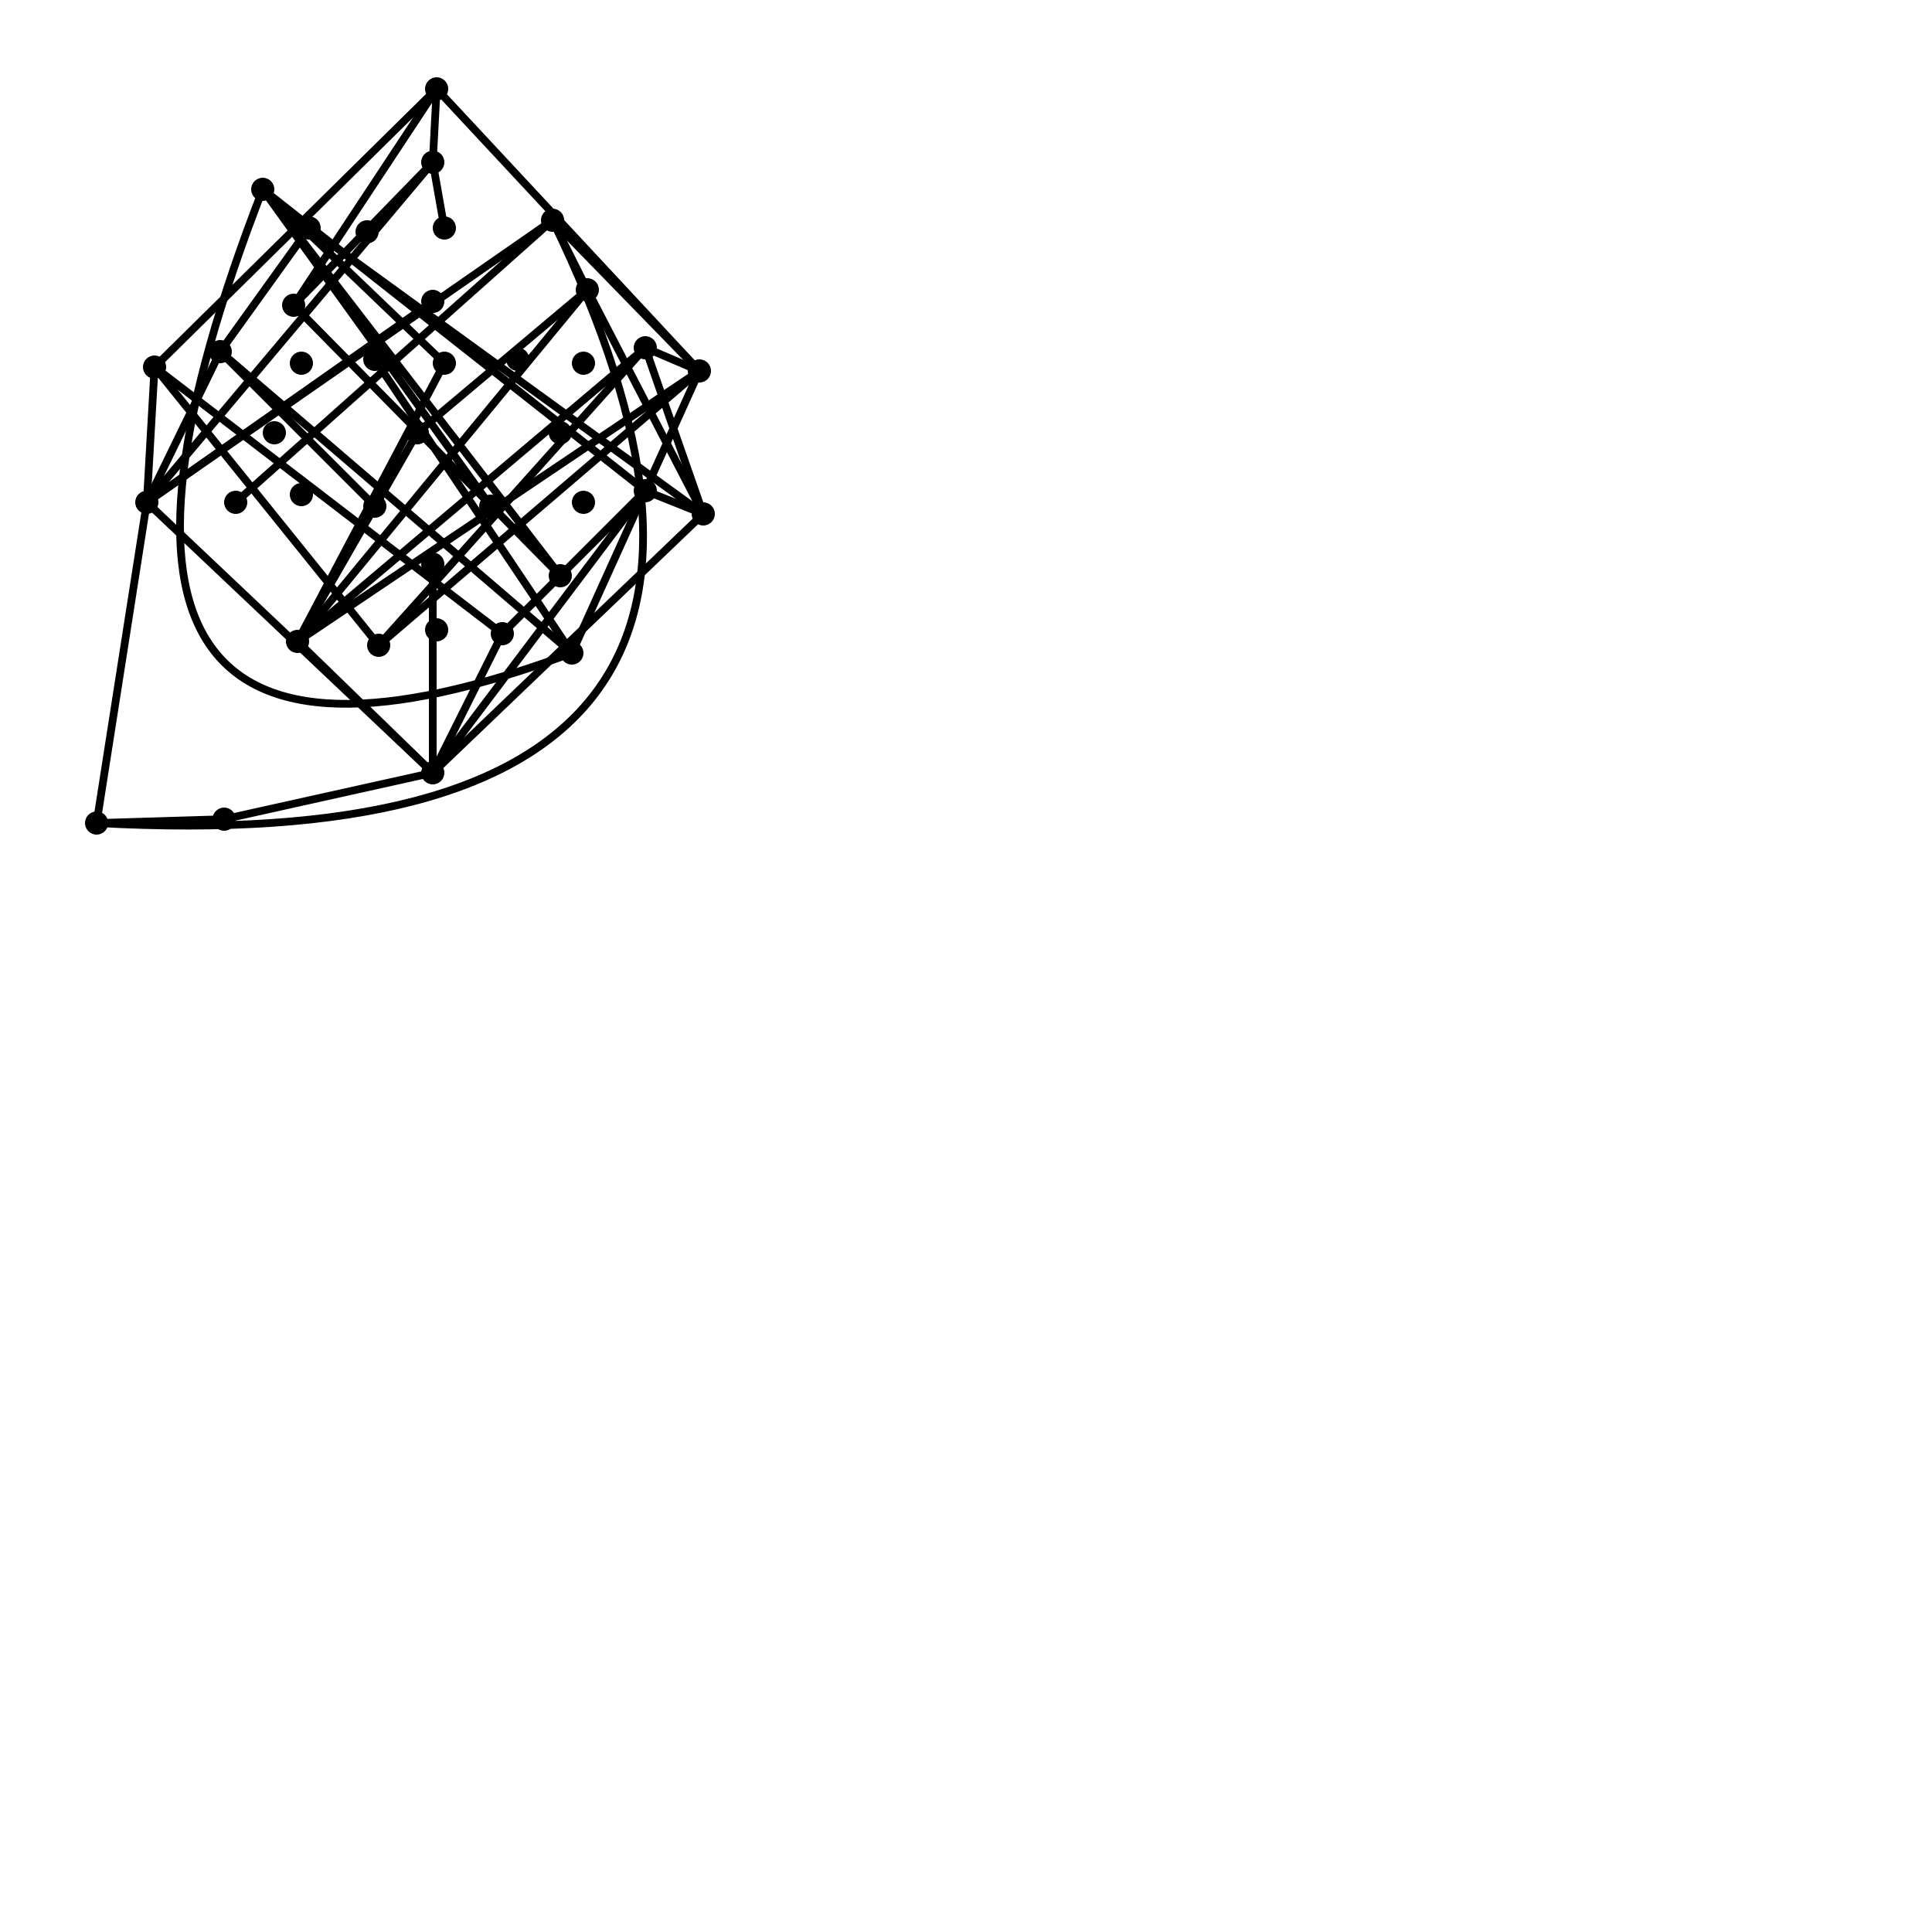 <?xml version="1.0" encoding="utf-8" ?>
<svg baseProfile="tiny" height="100%" version="1.2" viewBox="0,0,500,500" width="100%" xmlns="http://www.w3.org/2000/svg" xmlns:ev="http://www.w3.org/2001/xml-events" xmlns:xlink="http://www.w3.org/1999/xlink"><defs /><circle cx="143.0" cy="57.0" fill="black" r="3" /><circle cx="40.0" cy="95.0" fill="black" r="3" /><circle cx="182.0" cy="133.0" fill="black" r="3" /><circle cx="181.0" cy="96.0" fill="black" r="3" /><circle cx="112.0" cy="200.0" fill="black" r="3" /><circle cx="113.0" cy="23.0" fill="black" r="3" /><circle cx="77.0" cy="166.0" fill="black" r="3" /><circle cx="148.0" cy="169.0" fill="black" r="3" /><circle cx="38.0" cy="130.0" fill="black" r="3" /><circle cx="97.0" cy="131.0" fill="black" r="3" /><circle cx="145.0" cy="149.0" fill="black" r="3" /><circle cx="112.0" cy="78.0" fill="black" r="3" /><circle cx="167.0" cy="90.0" fill="black" r="3" /><circle cx="167.0" cy="127.0" fill="black" r="3" /><circle cx="57.0" cy="91.0" fill="black" r="3" /><circle cx="108.0" cy="112.0" fill="black" r="3" /><circle cx="98.0" cy="167.0" fill="black" r="3" /><circle cx="71.0" cy="112.0" fill="black" r="3" /><circle cx="61.0" cy="130.0" fill="black" r="3" /><circle cx="76.0" cy="79.0" fill="black" r="3" /><circle cx="130.0" cy="164.0" fill="black" r="3" /><circle cx="112.0" cy="42.0" fill="black" r="3" /><circle cx="152.0" cy="75.0" fill="black" r="3" /><circle cx="145.0" cy="112.0" fill="black" r="3" /><circle cx="80.0" cy="59.0" fill="black" r="3" /><circle cx="134.0" cy="93.0" fill="black" r="3" /><circle cx="115.0" cy="59.0" fill="black" r="3" /><circle cx="112.0" cy="146.0" fill="black" r="3" /><circle cx="97.0" cy="93.0" fill="black" r="3" /><circle cx="127.0" cy="131.0" fill="black" r="3" /><circle cx="113.0" cy="163.0" fill="black" r="3" /><circle cx="78.0" cy="94.0" fill="black" r="3" /><circle cx="78.0" cy="128.0" fill="black" r="3" /><circle cx="151.0" cy="94.0" fill="black" r="3" /><circle cx="115.0" cy="94.0" fill="black" r="3" /><circle cx="151.0" cy="130.0" fill="black" r="3" /><circle cx="95.0" cy="60.0" fill="black" r="3" /><circle cx="58.0" cy="212.0" fill="black" r="3" /><circle cx="25.0" cy="213.0" fill="black" r="3" /><circle cx="68.0" cy="49.0" fill="black" r="3" /><line stroke="black" stroke-width="2" x1="61.0" x2="143.0" y1="130.0" y2="57.0" /><line stroke="black" stroke-width="2" x1="57.0" x2="148.0" y1="91.0" y2="169.0" /><line stroke="black" stroke-width="2" x1="80.0" x2="182.0" y1="59.0" y2="133.0" /><line stroke="black" stroke-width="2" x1="113.0" x2="181.0" y1="23.0" y2="96.0" /><line stroke="black" stroke-width="2" x1="68.0" x2="145.0" y1="49.0" y2="149.0" /><line stroke="black" stroke-width="2" x1="112.0" x2="167.0" y1="200.0" y2="127.0" /><line stroke="black" stroke-width="2" x1="40.0" x2="113.0" y1="95.0" y2="23.0" /><line stroke="black" stroke-width="2" x1="77.0" x2="115.0" y1="166.0" y2="94.0" /><line stroke="black" stroke-width="2" x1="98.0" x2="181.0" y1="167.0" y2="96.0" /><line stroke="black" stroke-width="2" x1="77.0" x2="152.0" y1="166.0" y2="75.0" /><line stroke="black" stroke-width="2" x1="68.0" x2="167.0" y1="49.0" y2="127.0" /><line stroke="black" stroke-width="2" x1="97.0" x2="148.0" y1="93.0" y2="169.0" /><line stroke="black" stroke-width="2" x1="77.0" x2="167.0" y1="166.0" y2="90.0" /><line stroke="black" stroke-width="2" x1="38.0" x2="143.0" y1="130.0" y2="57.0" /><line stroke="black" stroke-width="2" x1="40.0" x2="98.0" y1="95.0" y2="167.0" /><line stroke="black" stroke-width="2" x1="40.0" x2="130.0" y1="95.0" y2="164.0" /><line stroke="black" stroke-width="2" x1="112.0" x2="182.0" y1="200.0" y2="133.0" /><line stroke="black" stroke-width="2" x1="38.0" x2="112.0" y1="130.0" y2="42.0" /><line stroke="black" stroke-width="2" x1="77.0" x2="181.0" y1="166.0" y2="96.0" /><line stroke="black" stroke-width="2" x1="38.0" x2="112.0" y1="130.0" y2="200.0" /><line stroke="black" stroke-width="2" x1="38.0" x2="112.0" y1="130.0" y2="78.0" /><line stroke="black" stroke-width="2" x1="68.0" x2="127.0" y1="49.0" y2="131.0" /><line stroke="black" stroke-width="2" x1="108.0" x2="152.0" y1="112.0" y2="75.0" /><line stroke="black" stroke-width="2" x1="98.0" x2="167.0" y1="167.0" y2="90.0" /><line stroke="black" stroke-width="2" x1="68.0" x2="115.0" y1="49.0" y2="94.0" /><line stroke="black" stroke-width="2" x1="77.0" x2="112.0" y1="166.0" y2="200.0" /><line stroke="black" stroke-width="2" x1="57.0" x2="97.0" y1="91.0" y2="131.0" /><line stroke="black" stroke-width="2" x1="143.0" x2="181.0" y1="57.0" y2="96.0" /><line stroke="black" stroke-width="2" x1="130.0" x2="167.0" y1="164.0" y2="127.0" /><line stroke="black" stroke-width="2" x1="167.0" x2="182.0" y1="90.0" y2="133.0" /><line stroke="black" stroke-width="2" x1="148.0" x2="167.0" y1="169.0" y2="127.0" /><line stroke="black" stroke-width="2" x1="112.0" x2="112.0" y1="146.0" y2="200.0" /><line stroke="black" stroke-width="2" x1="25.0" x2="58.0" y1="213.0" y2="212.0" /><line stroke="black" stroke-width="2" x1="76.0" x2="113.0" y1="79.0" y2="23.0" /><line stroke="black" stroke-width="2" x1="77.0" x2="108.0" y1="166.0" y2="112.0" /><line stroke="black" stroke-width="2" x1="76.0" x2="145.0" y1="79.0" y2="149.0" /><line stroke="black" stroke-width="2" x1="167.0" x2="181.0" y1="127.0" y2="96.0" /><line stroke="black" stroke-width="2" x1="115.0" x2="112.0" y1="59.0" y2="42.0" /><line stroke="black" stroke-width="2" x1="76.0" x2="112.0" y1="79.0" y2="42.0" /><line stroke="black" stroke-width="2" x1="38.0" x2="57.0" y1="130.0" y2="91.0" /><line stroke="black" stroke-width="2" x1="152.0" x2="182.0" y1="75.0" y2="133.0" /><line stroke="black" stroke-width="2" x1="38.0" x2="40.0" y1="130.0" y2="95.0" /><line stroke="black" stroke-width="2" x1="57.0" x2="80.0" y1="91.0" y2="59.0" /><line stroke="black" stroke-width="2" x1="112.0" x2="130.0" y1="200.0" y2="164.0" /><line stroke="black" stroke-width="2" x1="152.0" x2="143.0" y1="75.0" y2="57.0" /><line stroke="black" stroke-width="2" x1="112.0" x2="113.0" y1="42.0" y2="23.0" /><line stroke="black" stroke-width="2" x1="58.0" x2="112.0" y1="212.0" y2="200.0" /><line stroke="black" stroke-width="2" x1="38.0" x2="25.0" y1="130.0" y2="213.0" /><line stroke="black" stroke-width="2" x1="167.0" x2="181.0" y1="90.0" y2="96.0" /><line stroke="black" stroke-width="2" x1="167.0" x2="182.0" y1="127.0" y2="133.0" /><path d="M68.0,49.0 Q0.0,224.0 148.0,169.0" fill="none" stroke="black" stroke-width="2" /><path d="M25.0,213.0 Q224.0,224.0 143.0,57.0" fill="none" stroke="black" stroke-width="2" /></svg>